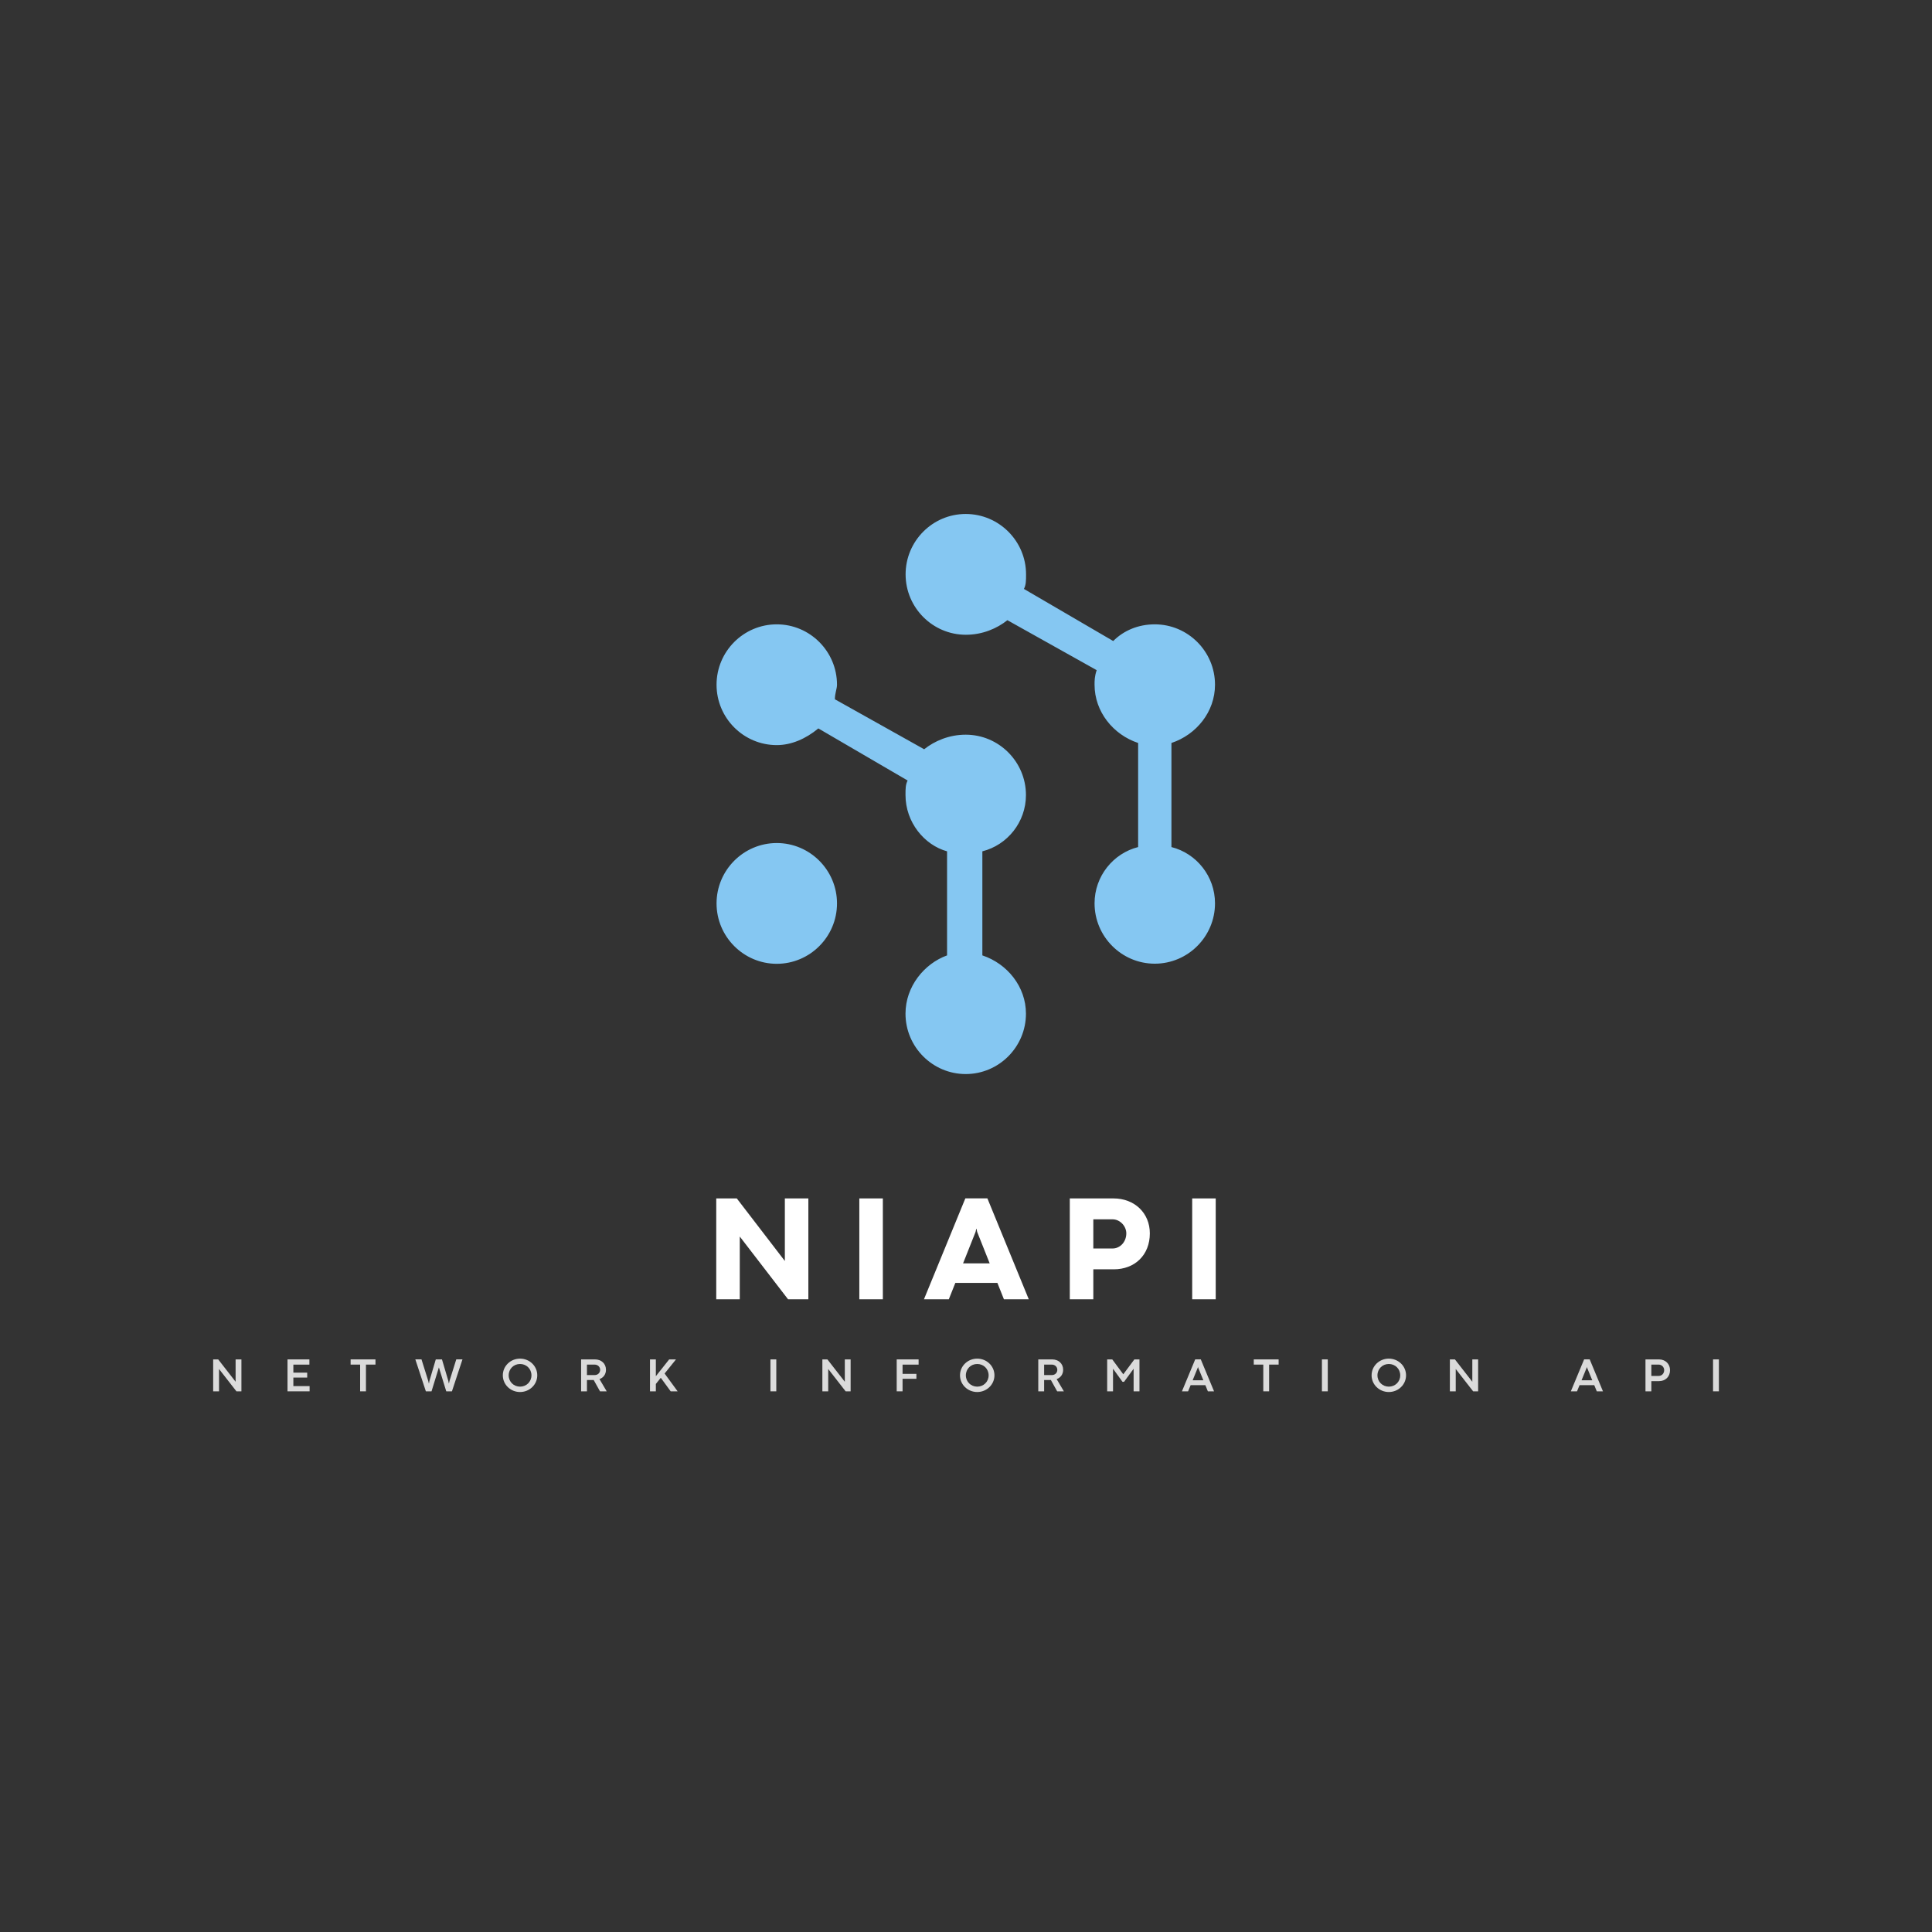 <svg xmlns="http://www.w3.org/2000/svg" xmlns:xlink="http://www.w3.org/1999/xlink" width="500" zoomAndPan="magnify" viewBox="0 0 375 375" height="500" preserveAspectRatio="xMidYMid meet" version="1.0"><rect x="0" y="0" width="375" height="375" fill="#333333" stroke="none"/><defs><g/><clipPath id="3530840d93"><path d="M 139.082 99.785 L 235.832 99.785 L 235.832 208.492 L 139.082 208.492 Z M 139.082 99.785 " clip-rule="nonzero"/></clipPath></defs><g fill="#ffffff" fill-opacity="1"><g transform="translate(137.023, 252.19)"><g><path d="M 6.566 0 L 6.566 -12.164 L 6.578 -12.164 L 15.938 0 L 19.879 0 L 19.879 -19.578 L 15.316 -19.578 L 15.316 -7.43 L 5.988 -19.578 L 2 -19.578 L 2 0 Z M 6.566 0 "/></g></g></g><g fill="#ffffff" fill-opacity="1"><g transform="translate(164.795, 252.19)"><g><path d="M 6.566 0 L 6.566 -19.578 L 2 -19.578 L 2 0 Z M 6.566 0 "/></g></g></g><g fill="#ffffff" fill-opacity="1"><g transform="translate(179.27, 252.19)"><g><path d="M 20.414 0 L 12.379 -19.594 L 8.105 -19.594 L 0.07 0 L 4.895 0 L 6.16 -3.18 L 14.324 -3.18 L 15.59 0 Z M 10.09 -13.086 L 10.223 -13.691 L 10.266 -13.691 L 10.395 -13.086 L 12.828 -6.969 L 7.66 -6.969 Z M 10.09 -13.086 "/></g></g></g><g fill="#ffffff" fill-opacity="1"><g transform="translate(205.647, 252.19)"><g><path d="M 6.566 0 L 6.566 -5.816 L 10.539 -5.816 C 14.613 -5.816 17.535 -8.578 17.535 -12.797 C 17.535 -16.727 14.582 -19.578 10.48 -19.578 L 2 -19.578 L 2 0 Z M 6.566 -15.52 L 10.293 -15.52 C 11.789 -15.52 12.969 -14.164 12.969 -12.797 C 12.969 -11.141 11.777 -9.859 10.293 -9.859 L 6.566 -9.859 Z M 6.566 -15.52 "/></g></g></g><g fill="#ffffff" fill-opacity="1"><g transform="translate(229.404, 252.19)"><g><path d="M 6.566 0 L 6.566 -19.578 L 2 -19.578 L 2 0 Z M 6.566 0 "/></g></g></g><g fill="#dbdbdb" fill-opacity="1"><g transform="translate(40.637, 270.057)"><g><path d="M 1.875 0 L 1.875 -4.336 L 5.254 0 L 6.223 0 L 6.223 -6.199 L 5.094 -6.199 L 5.094 -1.859 L 1.715 -6.199 L 0.738 -6.199 L 0.738 0 Z M 1.875 0 "/></g></g></g><g fill="#dbdbdb" fill-opacity="1"><g transform="translate(55.066, 270.057)"><g><path d="M 5.027 0 L 5.027 -1.016 L 1.875 -1.016 L 1.875 -2.672 L 4.562 -2.672 L 4.562 -3.629 L 1.875 -3.629 L 1.875 -5.184 L 4.988 -5.184 L 4.988 -6.199 L 0.738 -6.199 L 0.738 0 Z M 5.027 0 "/></g></g></g><g fill="#dbdbdb" fill-opacity="1"><g transform="translate(67.859, 270.057)"><g><path d="M 3.172 0 L 3.172 -5.188 L 5.02 -5.188 L 5.02 -6.199 L 0.195 -6.199 L 0.195 -5.188 L 2.043 -5.188 L 2.043 0 Z M 3.172 0 "/></g></g></g><g fill="#dbdbdb" fill-opacity="1"><g transform="translate(80.544, 270.057)"><g><path d="M 3.215 0 L 4.645 -4.645 L 6.074 0 L 7.176 0 L 9.223 -6.207 L 8.02 -6.207 L 6.719 -2.066 L 6.594 -1.523 L 6.578 -1.523 L 6.473 -2.035 L 5.242 -6.199 L 4.043 -6.199 L 2.809 -2.023 L 2.719 -1.523 L 2.699 -1.523 L 2.582 -2.012 L 1.266 -6.207 L 0.07 -6.207 L 2.117 0 Z M 3.215 0 "/></g></g></g><g fill="#dbdbdb" fill-opacity="1"><g transform="translate(97.296, 270.057)"><g><path d="M 3.645 0.133 C 5.488 0.133 6.988 -1.309 6.988 -3.109 C 6.988 -4.91 5.488 -6.348 3.645 -6.348 C 1.797 -6.348 0.301 -4.91 0.301 -3.109 C 0.301 -1.309 1.797 0.133 3.645 0.133 Z M 3.645 -0.91 C 2.426 -0.91 1.438 -1.848 1.438 -3.105 C 1.438 -4.367 2.422 -5.309 3.645 -5.309 C 4.871 -5.309 5.859 -4.371 5.859 -3.105 C 5.859 -1.848 4.871 -0.91 3.645 -0.91 Z M 3.645 -0.91 "/></g></g></g><g fill="#dbdbdb" fill-opacity="1"><g transform="translate(112.053, 270.057)"><g><path d="M 1.875 0 L 1.875 -2.199 L 2.938 -2.199 C 3.02 -2.199 3.098 -2.199 3.18 -2.203 L 4.406 0 L 5.707 0 L 4.305 -2.375 C 5.066 -2.641 5.566 -3.305 5.566 -4.18 C 5.566 -5.391 4.668 -6.199 3.414 -6.199 L 0.738 -6.199 L 0.738 0 Z M 1.875 -5.188 L 3.371 -5.188 C 3.973 -5.188 4.434 -4.746 4.434 -4.18 C 4.434 -3.574 3.977 -3.16 3.375 -3.156 L 1.875 -3.156 Z M 1.875 -5.188 "/></g></g></g><g fill="#dbdbdb" fill-opacity="1"><g transform="translate(125.425, 270.057)"><g><path d="M 5.785 -6.199 L 4.461 -6.199 L 1.875 -2.938 L 1.875 -6.199 L 0.738 -6.199 L 0.738 0 L 1.875 0 L 1.875 -1.43 L 2.832 -2.629 L 4.754 0 L 6.102 0 L 3.574 -3.457 Z M 5.785 -6.199 "/></g></g></g><g fill="#dbdbdb" fill-opacity="1"><g transform="translate(139.057, 270.057)"><g/></g></g><g fill="#dbdbdb" fill-opacity="1"><g transform="translate(148.804, 270.057)"><g><path d="M 1.875 0 L 1.875 -6.199 L 0.738 -6.199 L 0.738 0 Z M 1.875 0 "/></g></g></g><g fill="#dbdbdb" fill-opacity="1"><g transform="translate(158.883, 270.057)"><g><path d="M 1.875 0 L 1.875 -4.336 L 5.254 0 L 6.223 0 L 6.223 -6.199 L 5.094 -6.199 L 5.094 -1.859 L 1.715 -6.199 L 0.738 -6.199 L 0.738 0 Z M 1.875 0 "/></g></g></g><g fill="#dbdbdb" fill-opacity="1"><g transform="translate(173.312, 270.057)"><g><path d="M 1.875 0 L 1.875 -2.434 L 4.562 -2.434 L 4.562 -3.391 L 1.875 -3.391 L 1.875 -5.184 L 4.988 -5.184 L 4.988 -6.199 L 0.738 -6.199 L 0.738 0 Z M 1.875 0 "/></g></g></g><g fill="#dbdbdb" fill-opacity="1"><g transform="translate(186.033, 270.057)"><g><path d="M 3.645 0.133 C 5.488 0.133 6.988 -1.309 6.988 -3.109 C 6.988 -4.91 5.488 -6.348 3.645 -6.348 C 1.797 -6.348 0.301 -4.91 0.301 -3.109 C 0.301 -1.309 1.797 0.133 3.645 0.133 Z M 3.645 -0.91 C 2.426 -0.91 1.438 -1.848 1.438 -3.105 C 1.438 -4.367 2.422 -5.309 3.645 -5.309 C 4.871 -5.309 5.859 -4.371 5.859 -3.105 C 5.859 -1.848 4.871 -0.91 3.645 -0.91 Z M 3.645 -0.91 "/></g></g></g><g fill="#dbdbdb" fill-opacity="1"><g transform="translate(200.79, 270.057)"><g><path d="M 1.875 0 L 1.875 -2.199 L 2.938 -2.199 C 3.02 -2.199 3.098 -2.199 3.18 -2.203 L 4.406 0 L 5.707 0 L 4.305 -2.375 C 5.066 -2.641 5.566 -3.305 5.566 -4.18 C 5.566 -5.391 4.668 -6.199 3.414 -6.199 L 0.738 -6.199 L 0.738 0 Z M 1.875 -5.188 L 3.371 -5.188 C 3.973 -5.188 4.434 -4.746 4.434 -4.18 C 4.434 -3.574 3.977 -3.16 3.375 -3.156 L 1.875 -3.156 Z M 1.875 -5.188 "/></g></g></g><g fill="#dbdbdb" fill-opacity="1"><g transform="translate(214.162, 270.057)"><g><path d="M 1.875 0 L 1.875 -4.391 L 3.711 -1.848 L 4.016 -1.848 L 5.871 -4.383 L 5.871 0 L 7.008 0 L 7.008 -6.199 L 6.02 -6.199 L 3.867 -3.309 L 1.727 -6.199 L 0.738 -6.199 L 0.738 0 Z M 1.875 0 "/></g></g></g><g fill="#dbdbdb" fill-opacity="1"><g transform="translate(229.37, 270.057)"><g><path d="M 6.277 0 L 3.699 -6.207 L 2.621 -6.207 L 0.043 0 L 1.238 0 L 1.734 -1.199 L 4.586 -1.199 L 5.078 0 Z M 3.117 -4.59 L 3.156 -4.742 L 3.168 -4.742 L 3.195 -4.59 L 4.199 -2.148 L 2.121 -2.148 Z M 3.117 -4.59 "/></g></g></g><g fill="#dbdbdb" fill-opacity="1"><g transform="translate(243.161, 270.057)"><g><path d="M 3.172 0 L 3.172 -5.188 L 5.02 -5.188 L 5.02 -6.199 L 0.195 -6.199 L 0.195 -5.188 L 2.043 -5.188 L 2.043 0 Z M 3.172 0 "/></g></g></g><g fill="#dbdbdb" fill-opacity="1"><g transform="translate(255.846, 270.057)"><g><path d="M 1.875 0 L 1.875 -6.199 L 0.738 -6.199 L 0.738 0 Z M 1.875 0 "/></g></g></g><g fill="#dbdbdb" fill-opacity="1"><g transform="translate(265.925, 270.057)"><g><path d="M 3.645 0.133 C 5.488 0.133 6.988 -1.309 6.988 -3.109 C 6.988 -4.91 5.488 -6.348 3.645 -6.348 C 1.797 -6.348 0.301 -4.91 0.301 -3.109 C 0.301 -1.309 1.797 0.133 3.645 0.133 Z M 3.645 -0.91 C 2.426 -0.91 1.438 -1.848 1.438 -3.105 C 1.438 -4.367 2.422 -5.309 3.645 -5.309 C 4.871 -5.309 5.859 -4.371 5.859 -3.105 C 5.859 -1.848 4.871 -0.91 3.645 -0.91 Z M 3.645 -0.91 "/></g></g></g><g fill="#dbdbdb" fill-opacity="1"><g transform="translate(280.682, 270.057)"><g><path d="M 1.875 0 L 1.875 -4.336 L 5.254 0 L 6.223 0 L 6.223 -6.199 L 5.094 -6.199 L 5.094 -1.859 L 1.715 -6.199 L 0.738 -6.199 L 0.738 0 Z M 1.875 0 "/></g></g></g><g fill="#dbdbdb" fill-opacity="1"><g transform="translate(295.111, 270.057)"><g/></g></g><g fill="#dbdbdb" fill-opacity="1"><g transform="translate(304.858, 270.057)"><g><path d="M 6.277 0 L 3.699 -6.207 L 2.621 -6.207 L 0.043 0 L 1.238 0 L 1.734 -1.199 L 4.586 -1.199 L 5.078 0 Z M 3.117 -4.59 L 3.156 -4.742 L 3.168 -4.742 L 3.195 -4.59 L 4.199 -2.148 L 2.121 -2.148 Z M 3.117 -4.59 "/></g></g></g><g fill="#dbdbdb" fill-opacity="1"><g transform="translate(318.649, 270.057)"><g><path d="M 1.875 0 L 1.875 -1.98 L 3.371 -1.98 C 4.613 -1.98 5.504 -2.836 5.504 -4.113 C 5.504 -5.32 4.605 -6.199 3.352 -6.199 L 0.738 -6.199 L 0.738 0 Z M 1.875 -5.188 L 3.305 -5.188 C 3.906 -5.188 4.367 -4.68 4.367 -4.113 C 4.367 -3.473 3.906 -2.992 3.316 -2.992 L 1.875 -2.992 Z M 1.875 -5.188 "/></g></g></g><g fill="#dbdbdb" fill-opacity="1"><g transform="translate(331.762, 270.057)"><g><path d="M 1.875 0 L 1.875 -6.199 L 0.738 -6.199 L 0.738 0 Z M 1.875 0 "/></g></g></g><g clip-path="url(#3530840d93)"><path fill="#85c7f2" d="M 187.445 99.762 C 193.91 99.762 199.156 105.027 199.156 111.484 C 199.156 112.703 199.156 113.508 198.746 114.312 L 216.074 124.422 C 218.09 122.402 220.91 121.184 224.141 121.184 C 230.582 121.184 235.832 126.445 235.832 132.906 C 235.832 138.168 232.211 142.602 227.375 144.211 L 227.375 164.414 C 232.211 165.633 235.832 170.07 235.832 175.332 C 235.832 181.789 230.582 187.051 224.141 187.051 C 217.699 187.051 212.453 181.789 212.453 175.332 C 212.453 170.07 216.074 165.633 220.91 164.414 L 220.91 144.211 C 216.074 142.602 212.453 138.145 212.453 132.906 C 212.453 132.102 212.453 131.297 212.863 130.078 L 195.535 120.379 C 193.52 121.988 190.699 123.207 187.469 123.207 C 181.027 123.207 175.777 117.941 175.777 111.484 C 175.777 105.027 181.004 99.762 187.445 99.762 Z M 162.051 135.73 L 179.379 145.43 C 181.395 143.82 184.215 142.602 187.445 142.602 C 193.887 142.602 199.137 147.867 199.137 154.324 C 199.137 159.586 195.516 164.023 190.676 165.242 L 190.676 185.441 C 195.516 187.051 199.137 191.512 199.137 196.75 C 199.137 203.211 193.887 208.473 187.445 208.473 C 181.004 208.473 175.758 203.211 175.758 196.75 C 175.758 191.488 179.379 187.051 183.824 185.441 L 183.824 165.242 C 179.398 164.023 175.758 159.586 175.758 154.324 C 175.758 153.105 175.758 152.301 176.168 151.496 L 158.84 141.387 C 156.41 143.406 153.59 144.625 150.77 144.625 C 144.332 144.625 139.082 139.383 139.082 132.906 C 139.082 126.426 144.332 121.184 150.77 121.184 C 157.211 121.184 162.461 126.445 162.461 132.906 C 162.461 133.707 162.051 134.535 162.051 135.73 Z M 150.77 163.633 C 157.211 163.633 162.461 168.895 162.461 175.352 C 162.461 181.812 157.211 187.074 150.77 187.074 C 144.332 187.074 139.082 181.812 139.082 175.352 C 139.082 168.895 144.332 163.633 150.77 163.633 Z M 150.77 163.633 " fill-opacity="1" fill-rule="nonzero"/></g></svg>